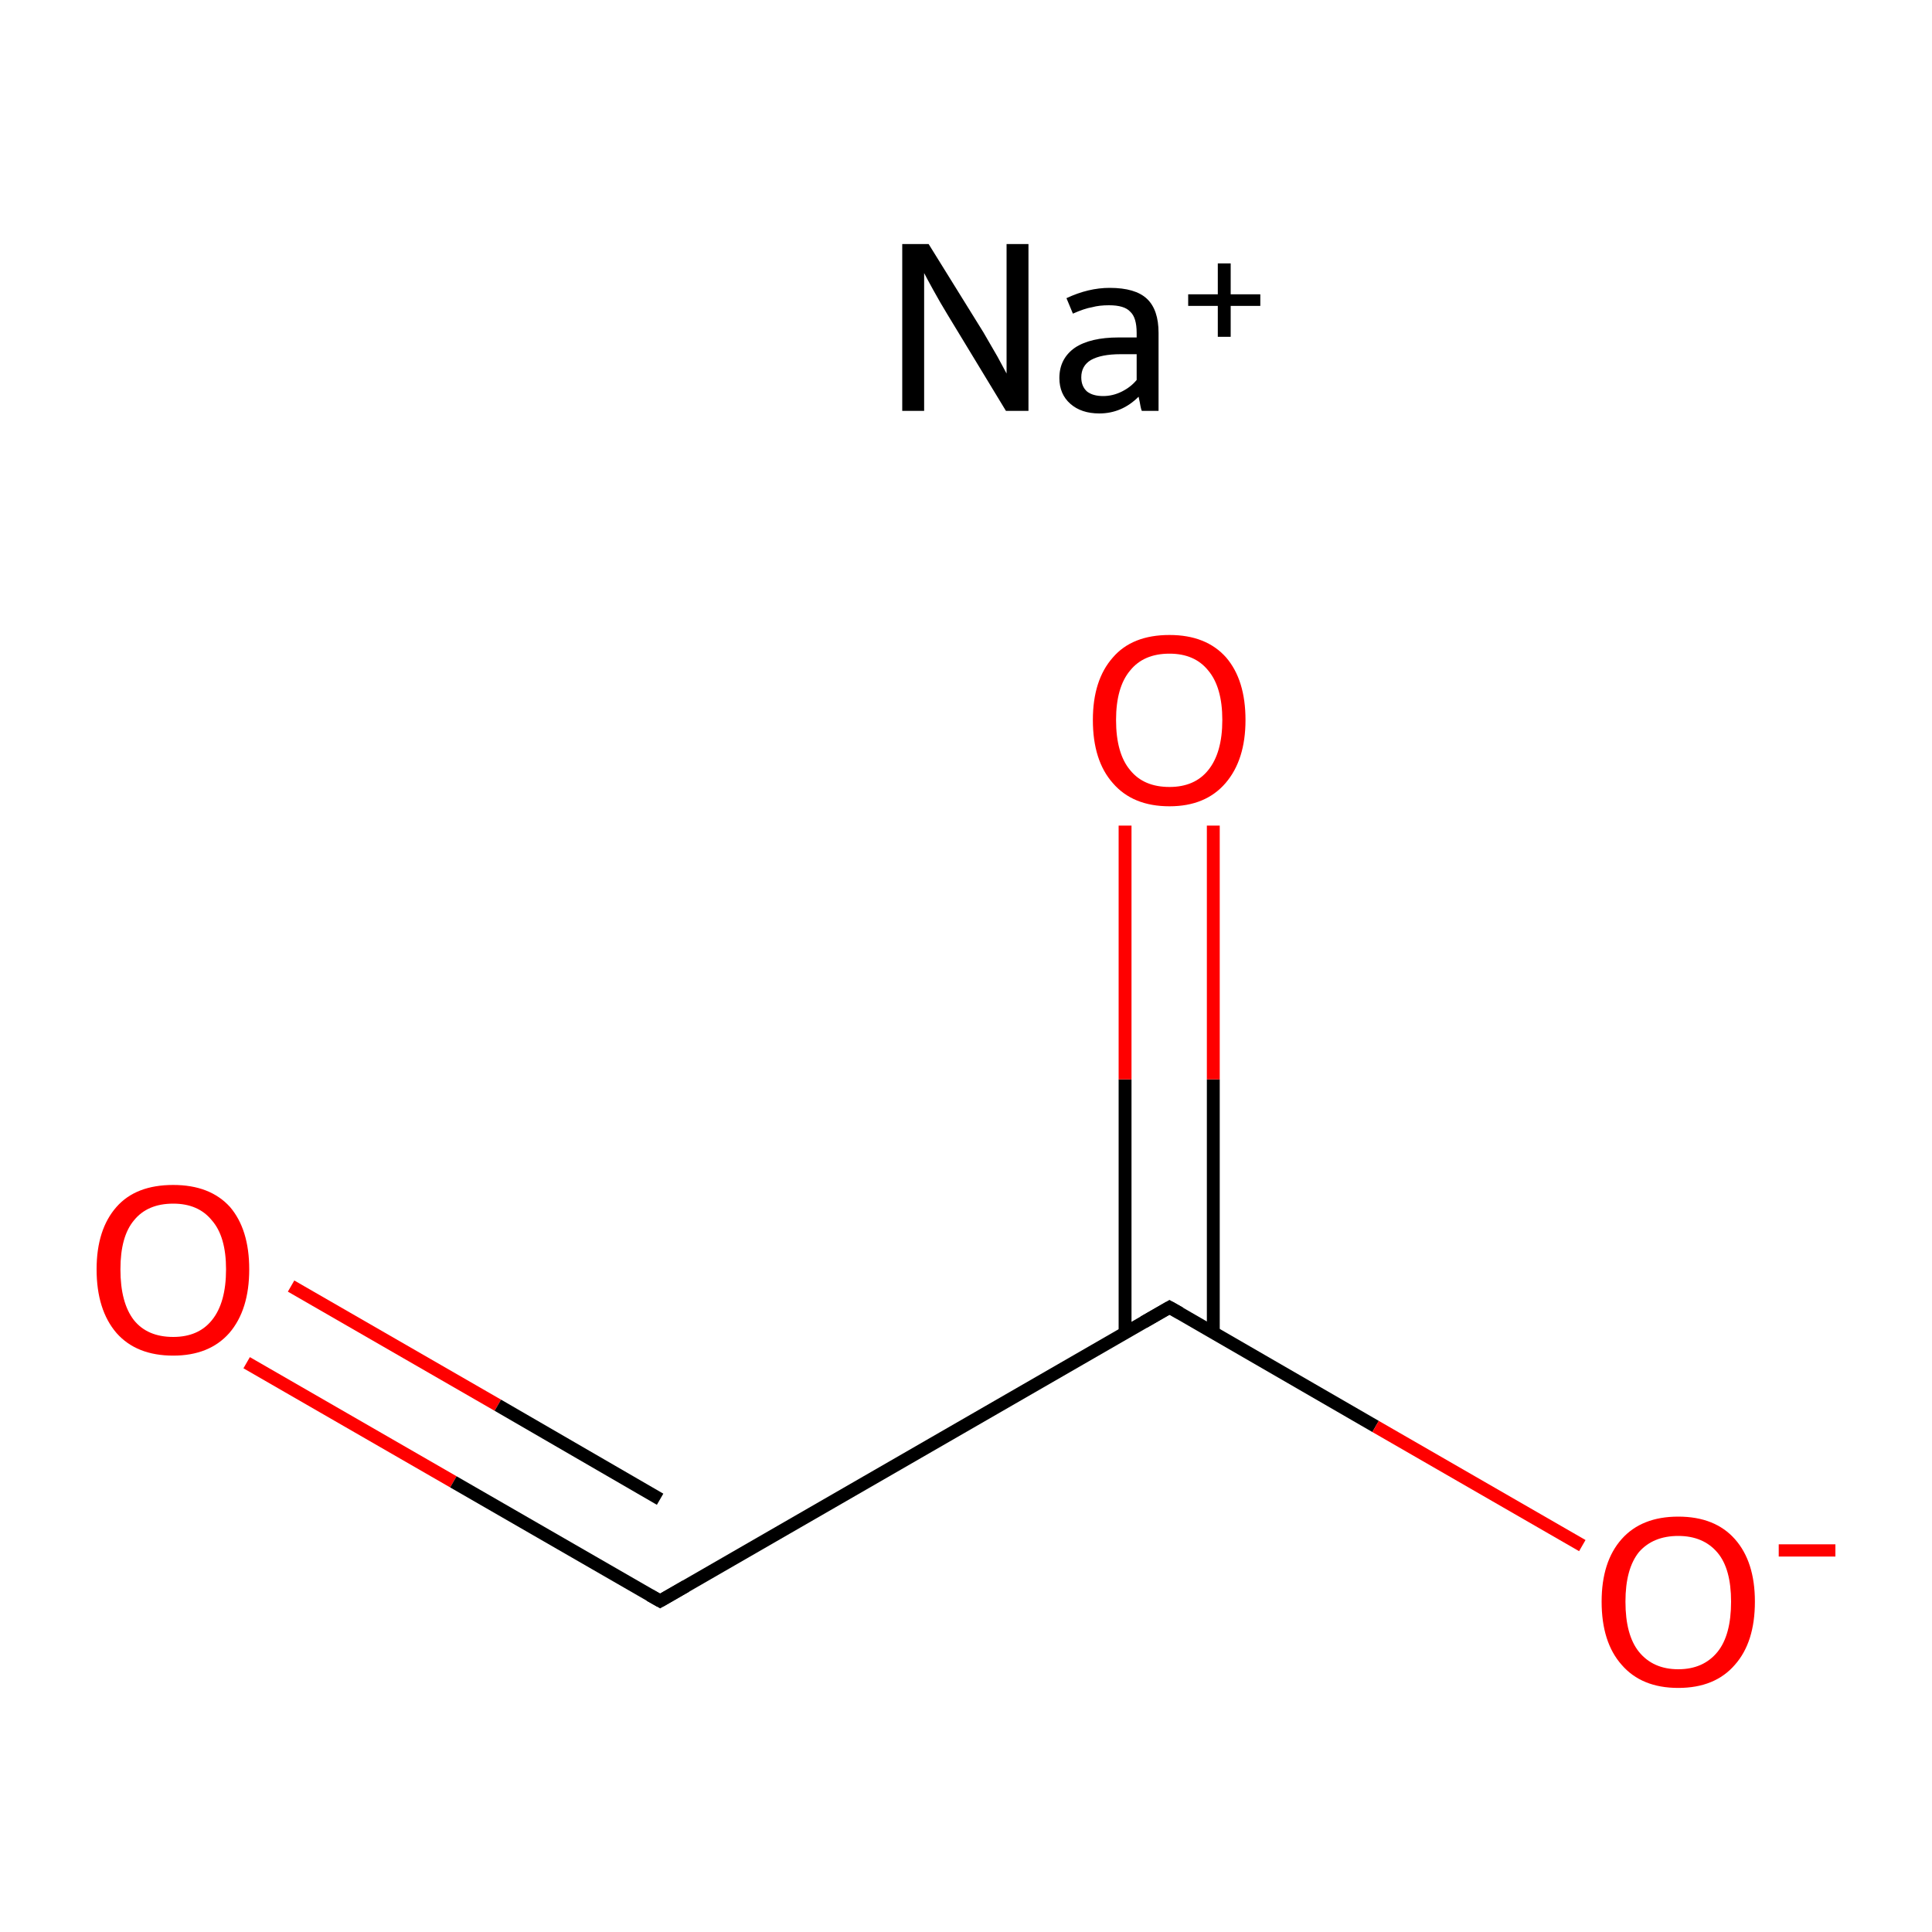 <?xml version='1.0' encoding='iso-8859-1'?>
<svg version='1.1' baseProfile='full'
              xmlns='http://www.w3.org/2000/svg'
                      xmlns:rdkit='http://www.rdkit.org/xml'
                      xmlns:xlink='http://www.w3.org/1999/xlink'
                  xml:space='preserve'
width='300px' height='300px' viewBox='0 0 300 300'>
<!-- END OF HEADER -->
<rect style='opacity:1.0;fill:#FFFFFF;stroke:none' width='300.0' height='300.0' x='0.0' y='0.0'> </rect>
<path class='bond-0 atom-0 atom-1' d='M 38.3,211.6 L 70.4,230.1' style='fill:none;fill-rule:evenodd;stroke:#FF0000;stroke-width:2.0px;stroke-linecap:butt;stroke-linejoin:miter;stroke-opacity:1' />
<path class='bond-0 atom-0 atom-1' d='M 70.4,230.1 L 102.5,248.6' style='fill:none;fill-rule:evenodd;stroke:#000000;stroke-width:2.0px;stroke-linecap:butt;stroke-linejoin:miter;stroke-opacity:1' />
<path class='bond-0 atom-0 atom-1' d='M 45.2,199.7 L 77.3,218.2' style='fill:none;fill-rule:evenodd;stroke:#FF0000;stroke-width:2.0px;stroke-linecap:butt;stroke-linejoin:miter;stroke-opacity:1' />
<path class='bond-0 atom-0 atom-1' d='M 77.3,218.2 L 102.5,232.8' style='fill:none;fill-rule:evenodd;stroke:#000000;stroke-width:2.0px;stroke-linecap:butt;stroke-linejoin:miter;stroke-opacity:1' />
<path class='bond-1 atom-1 atom-2' d='M 102.5,248.6 L 181.6,203.0' style='fill:none;fill-rule:evenodd;stroke:#000000;stroke-width:2.0px;stroke-linecap:butt;stroke-linejoin:miter;stroke-opacity:1' />
<path class='bond-2 atom-2 atom-3' d='M 188.4,206.9 L 188.4,167.6' style='fill:none;fill-rule:evenodd;stroke:#000000;stroke-width:2.0px;stroke-linecap:butt;stroke-linejoin:miter;stroke-opacity:1' />
<path class='bond-2 atom-2 atom-3' d='M 188.4,167.6 L 188.4,128.2' style='fill:none;fill-rule:evenodd;stroke:#FF0000;stroke-width:2.0px;stroke-linecap:butt;stroke-linejoin:miter;stroke-opacity:1' />
<path class='bond-2 atom-2 atom-3' d='M 174.7,206.9 L 174.7,167.6' style='fill:none;fill-rule:evenodd;stroke:#000000;stroke-width:2.0px;stroke-linecap:butt;stroke-linejoin:miter;stroke-opacity:1' />
<path class='bond-2 atom-2 atom-3' d='M 174.7,167.6 L 174.7,128.2' style='fill:none;fill-rule:evenodd;stroke:#FF0000;stroke-width:2.0px;stroke-linecap:butt;stroke-linejoin:miter;stroke-opacity:1' />
<path class='bond-3 atom-2 atom-4' d='M 181.6,203.0 L 213.6,221.5' style='fill:none;fill-rule:evenodd;stroke:#000000;stroke-width:2.0px;stroke-linecap:butt;stroke-linejoin:miter;stroke-opacity:1' />
<path class='bond-3 atom-2 atom-4' d='M 213.6,221.5 L 245.7,240.0' style='fill:none;fill-rule:evenodd;stroke:#FF0000;stroke-width:2.0px;stroke-linecap:butt;stroke-linejoin:miter;stroke-opacity:1' />
<path d='M 100.9,247.7 L 102.5,248.6 L 106.5,246.3' style='fill:none;stroke:#000000;stroke-width:2.0px;stroke-linecap:butt;stroke-linejoin:miter;stroke-miterlimit:10;stroke-opacity:1;' />
<path d='M 177.6,205.3 L 181.6,203.0 L 183.2,203.9' style='fill:none;stroke:#000000;stroke-width:2.0px;stroke-linecap:butt;stroke-linejoin:miter;stroke-miterlimit:10;stroke-opacity:1;' />
<path class='atom-0' d='M 15.0 197.1
Q 15.0 190.9, 18.1 187.4
Q 21.1 184.0, 26.9 184.0
Q 32.6 184.0, 35.7 187.4
Q 38.7 190.9, 38.7 197.1
Q 38.7 203.4, 35.6 207.0
Q 32.5 210.5, 26.9 210.5
Q 21.2 210.5, 18.1 207.0
Q 15.0 203.4, 15.0 197.1
M 26.9 207.6
Q 30.8 207.6, 32.9 205.0
Q 35.1 202.3, 35.1 197.1
Q 35.1 192.0, 32.9 189.5
Q 30.8 186.9, 26.9 186.9
Q 22.9 186.9, 20.8 189.5
Q 18.7 192.0, 18.7 197.1
Q 18.7 202.3, 20.8 205.0
Q 22.9 207.6, 26.9 207.6
' fill='#FF0000'/>
<path class='atom-3' d='M 169.7 111.8
Q 169.7 105.6, 172.8 102.1
Q 175.8 98.6, 181.6 98.6
Q 187.3 98.6, 190.4 102.1
Q 193.4 105.6, 193.4 111.8
Q 193.4 118.0, 190.3 121.6
Q 187.2 125.2, 181.6 125.2
Q 175.9 125.2, 172.8 121.6
Q 169.7 118.1, 169.7 111.8
M 181.6 122.2
Q 185.5 122.2, 187.6 119.6
Q 189.8 116.9, 189.8 111.8
Q 189.8 106.7, 187.6 104.1
Q 185.5 101.5, 181.6 101.5
Q 177.6 101.5, 175.5 104.1
Q 173.3 106.7, 173.3 111.8
Q 173.3 117.0, 175.5 119.6
Q 177.6 122.2, 181.6 122.2
' fill='#FF0000'/>
<path class='atom-4' d='M 248.7 248.7
Q 248.7 242.5, 251.8 239.0
Q 254.9 235.5, 260.6 235.5
Q 266.3 235.5, 269.4 239.0
Q 272.5 242.5, 272.5 248.7
Q 272.5 255.0, 269.4 258.5
Q 266.3 262.1, 260.6 262.1
Q 254.9 262.1, 251.8 258.5
Q 248.7 255.0, 248.7 248.7
M 260.6 259.2
Q 264.5 259.2, 266.7 256.5
Q 268.8 253.9, 268.8 248.7
Q 268.8 243.6, 266.7 241.1
Q 264.5 238.5, 260.6 238.5
Q 256.7 238.5, 254.5 241.0
Q 252.4 243.6, 252.4 248.7
Q 252.4 253.9, 254.5 256.5
Q 256.7 259.2, 260.6 259.2
' fill='#FF0000'/>
<path class='atom-4' d='M 276.2 239.8
L 285.0 239.8
L 285.0 241.7
L 276.2 241.7
L 276.2 239.8
' fill='#FF0000'/>
<path class='atom-5' d='M 144.2 37.9
L 152.7 51.6
Q 153.5 53.0, 154.9 55.4
Q 156.2 57.8, 156.3 58.0
L 156.3 37.9
L 159.7 37.9
L 159.7 63.8
L 156.2 63.8
L 147.1 48.8
Q 146.0 47.0, 144.9 45.0
Q 143.8 43.0, 143.5 42.4
L 143.5 63.8
L 140.1 63.8
L 140.1 37.9
L 144.2 37.9
' fill='#000000'/>
<path class='atom-5' d='M 164.5 58.7
Q 164.5 55.7, 166.9 54.0
Q 169.3 52.4, 173.7 52.4
L 176.5 52.4
L 176.5 51.7
Q 176.5 49.3, 175.5 48.4
Q 174.6 47.4, 172.2 47.4
Q 170.7 47.4, 169.6 47.7
Q 168.4 47.9, 166.6 48.7
L 165.6 46.3
Q 169.0 44.7, 172.3 44.7
Q 176.3 44.7, 178.1 46.4
Q 179.9 48.1, 179.9 51.7
L 179.9 63.8
L 177.3 63.8
Q 177.2 63.6, 177.1 63.1
Q 177.0 62.5, 176.8 61.6
Q 174.2 64.2, 170.7 64.2
Q 167.9 64.2, 166.2 62.7
Q 164.5 61.2, 164.5 58.7
M 167.9 58.6
Q 167.9 60.0, 168.8 60.8
Q 169.7 61.5, 171.3 61.5
Q 172.8 61.5, 174.2 60.8
Q 175.6 60.1, 176.5 59.0
L 176.5 55.0
L 174.0 55.0
Q 171.0 55.0, 169.4 55.9
Q 167.9 56.8, 167.9 58.6
' fill='#000000'/>
<path class='atom-5' d='M 184.5 45.7
L 189.1 45.7
L 189.1 40.9
L 191.1 40.9
L 191.1 45.7
L 195.7 45.7
L 195.7 47.5
L 191.1 47.5
L 191.1 52.3
L 189.1 52.3
L 189.1 47.5
L 184.5 47.5
L 184.5 45.7
' fill='#000000'/>
</svg>
